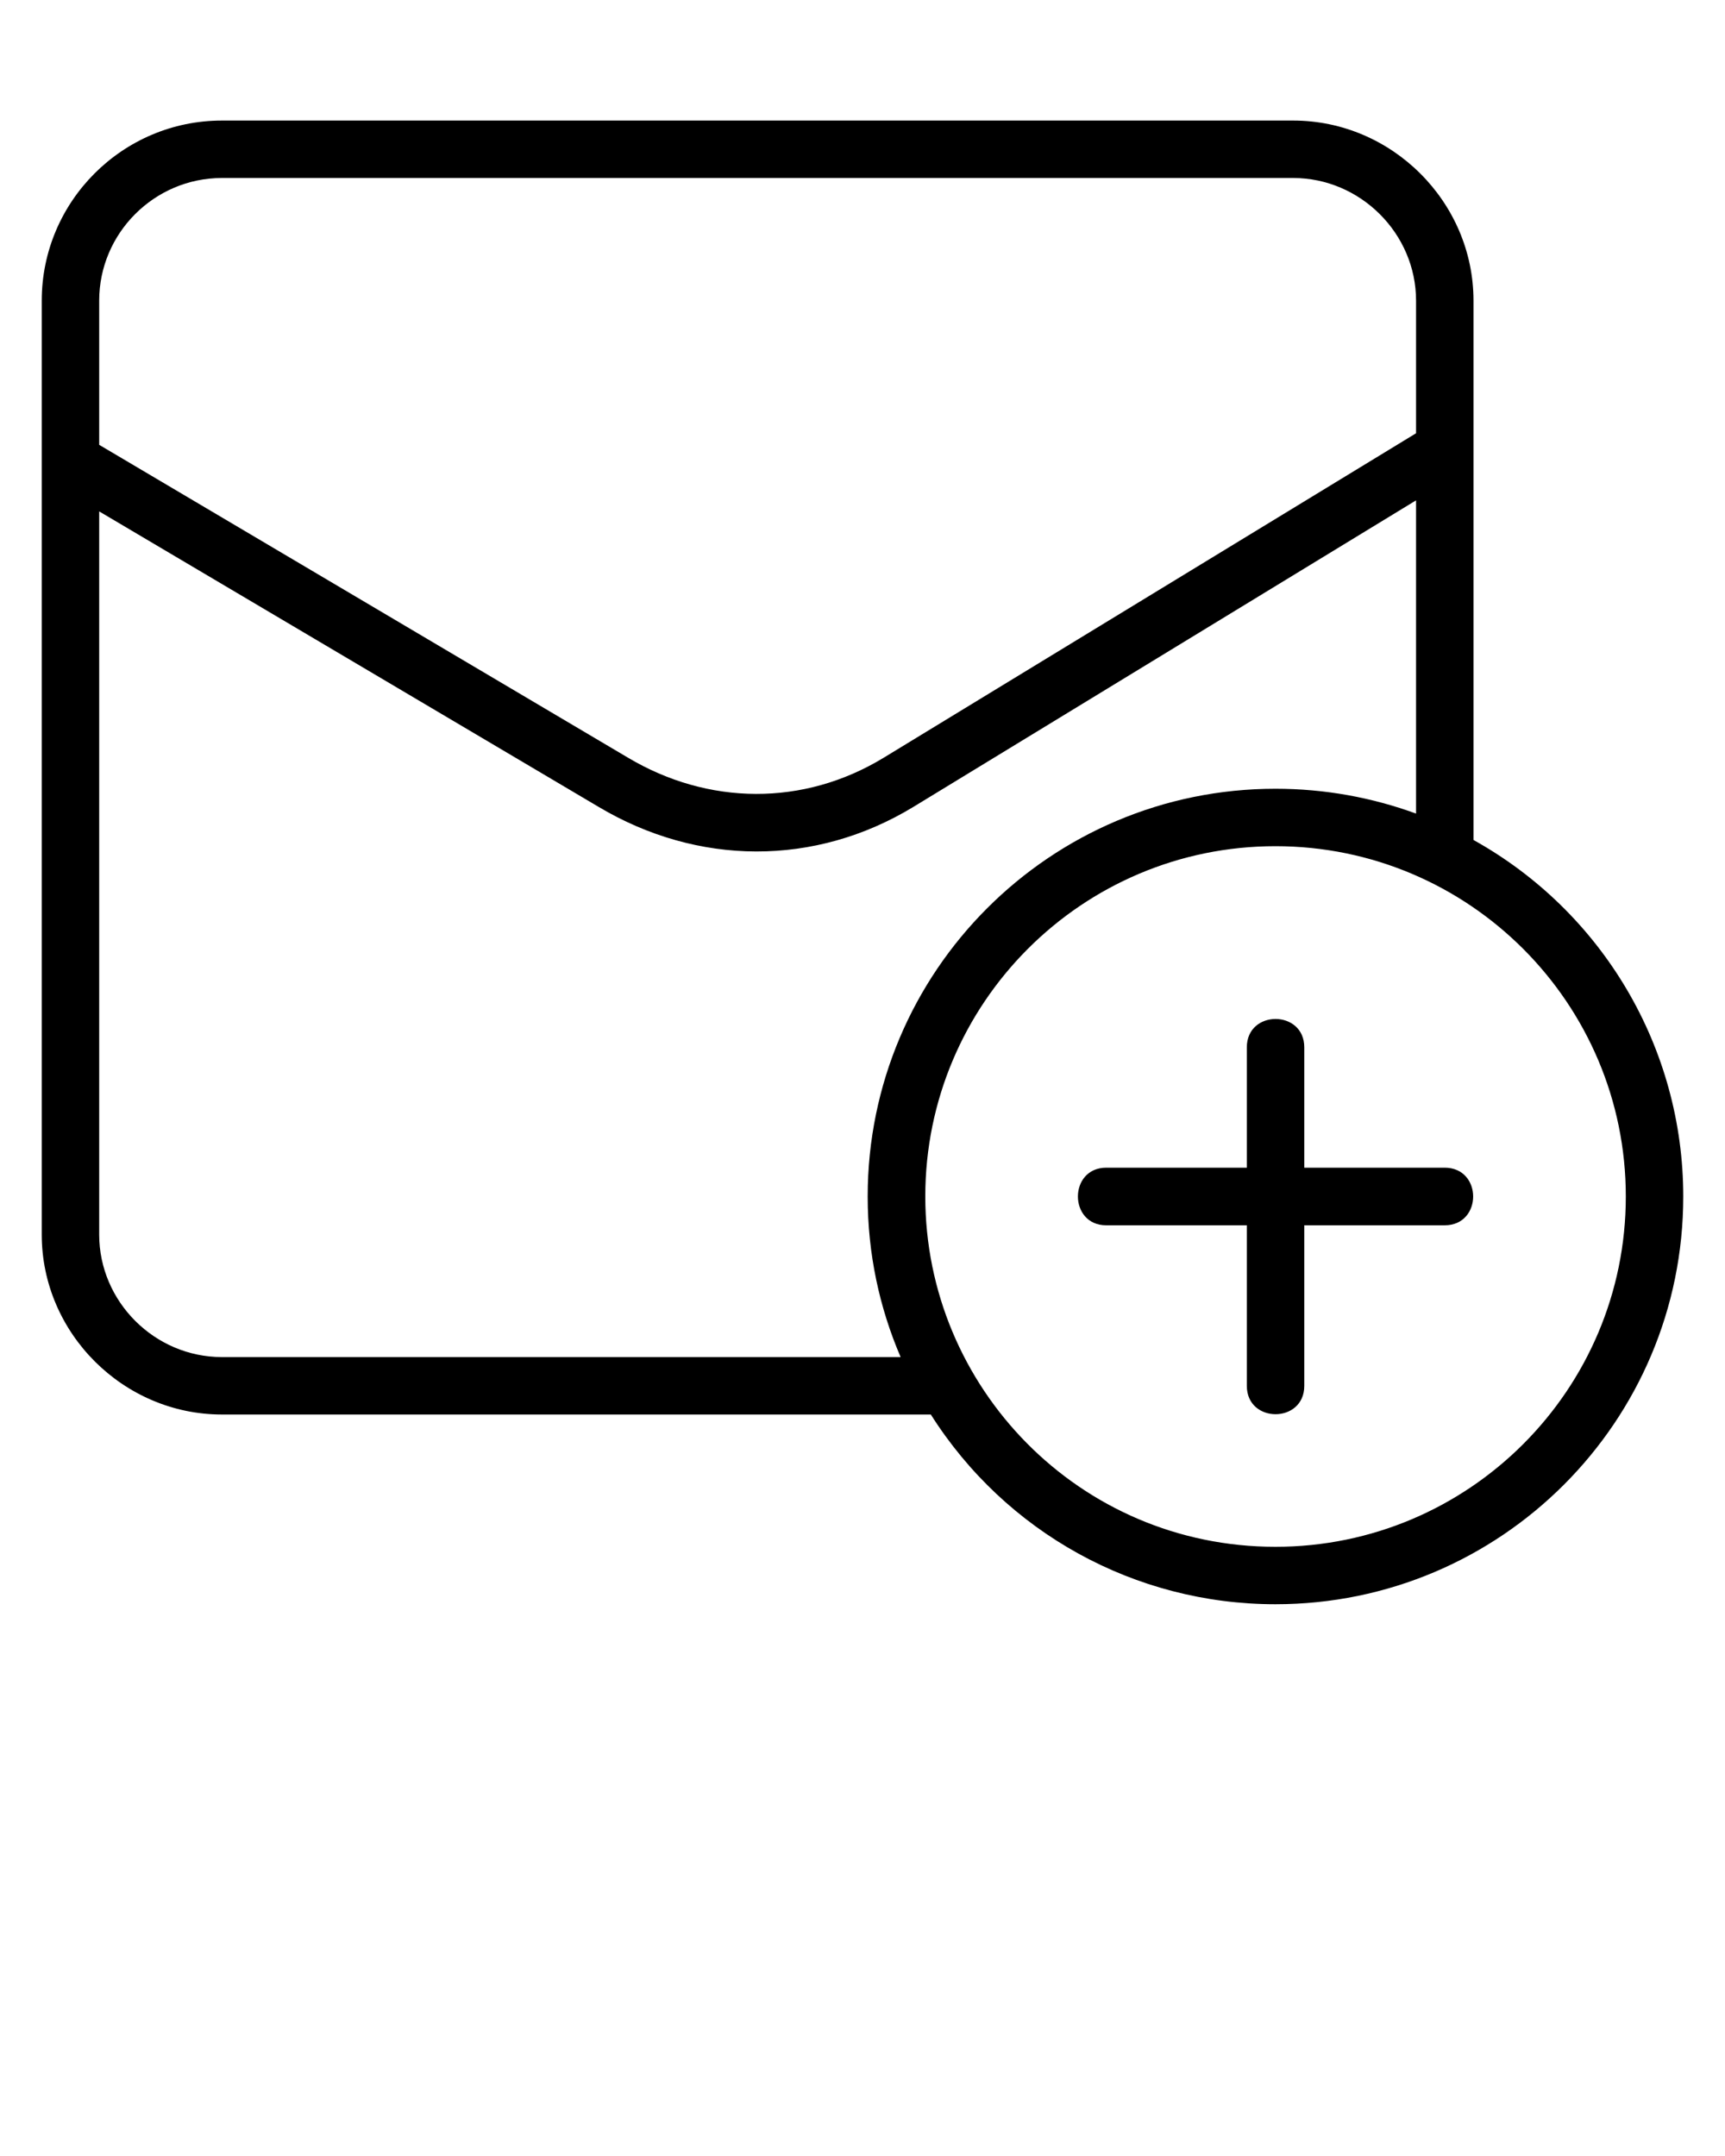 <svg xmlns="http://www.w3.org/2000/svg" xmlns:xlink="http://www.w3.org/1999/xlink" xml:space="preserve" version="1.1" style="shape-rendering:geometricPrecision;text-rendering:geometricPrecision;image-rendering:optimizeQuality;" viewBox="0 0 100 125" x="0px" y="0px" fill-rule="evenodd" clip-rule="evenodd"><defs><style type="text/css">
   
    .fil0 {fill:black;fill-rule:nonzero}
   
  </style></defs><g><path class="fil0" d="M73.94 89.68c11.21,0 20.31,-9.1 20.31,-20.31 0,-11.21 -9.1,-20.31 -20.31,-20.31 -11.21,0 -20.3,9.1 -20.3,20.31 0,11.07 8.94,20.31 20.3,20.31zm-1.66 -28.96c0,-2.19 3.33,-2.19 3.33,0l0 6.98 8.14 0c2.2,0 2.2,3.34 0,3.34l-8.14 0 0 9.31c0,2.19 -3.33,2.19 -3.33,0l0 -9.31 -8.15 0c-2.19,0 -2.19,-3.34 0,-3.34l8.15 0 0 -6.98zm-18.32 21.29l-41.1 0c-5.71,0 -10.44,-4.72 -10.44,-10.43l0 -54.15c0,-5.75 4.69,-10.44 10.44,-10.44l62.11 0c5.72,0 10.45,4.72 10.45,10.44l0 31.27c7.49,4.17 12.16,12.06 12.16,20.67 0,13.06 -10.59,23.64 -23.64,23.64 -8.14,0 -15.64,-4.15 -19.98,-11zm28.13 -34.84l0 -18.16 -29.12 17.76c-5.73,3.49 -12.53,3.43 -18.27,0.01l-28.95 -17.13 0 41.93c0,3.89 3.22,7.1 7.11,7.1l39.35 0c-1.23,-2.86 -1.91,-6 -1.91,-9.31 0,-13.05 10.59,-23.64 23.64,-23.64 2.86,0 5.61,0.51 8.15,1.44zm0 -22.05l0 -7.69c0,-3.89 -3.23,-7.11 -7.12,-7.11l-62.11 0c-3.91,0 -7.11,3.2 -7.11,7.11l0 8.36 30.64 18.13c4.66,2.78 10.19,2.84 14.84,0.01l30.86 -18.81z"/></g></svg>
